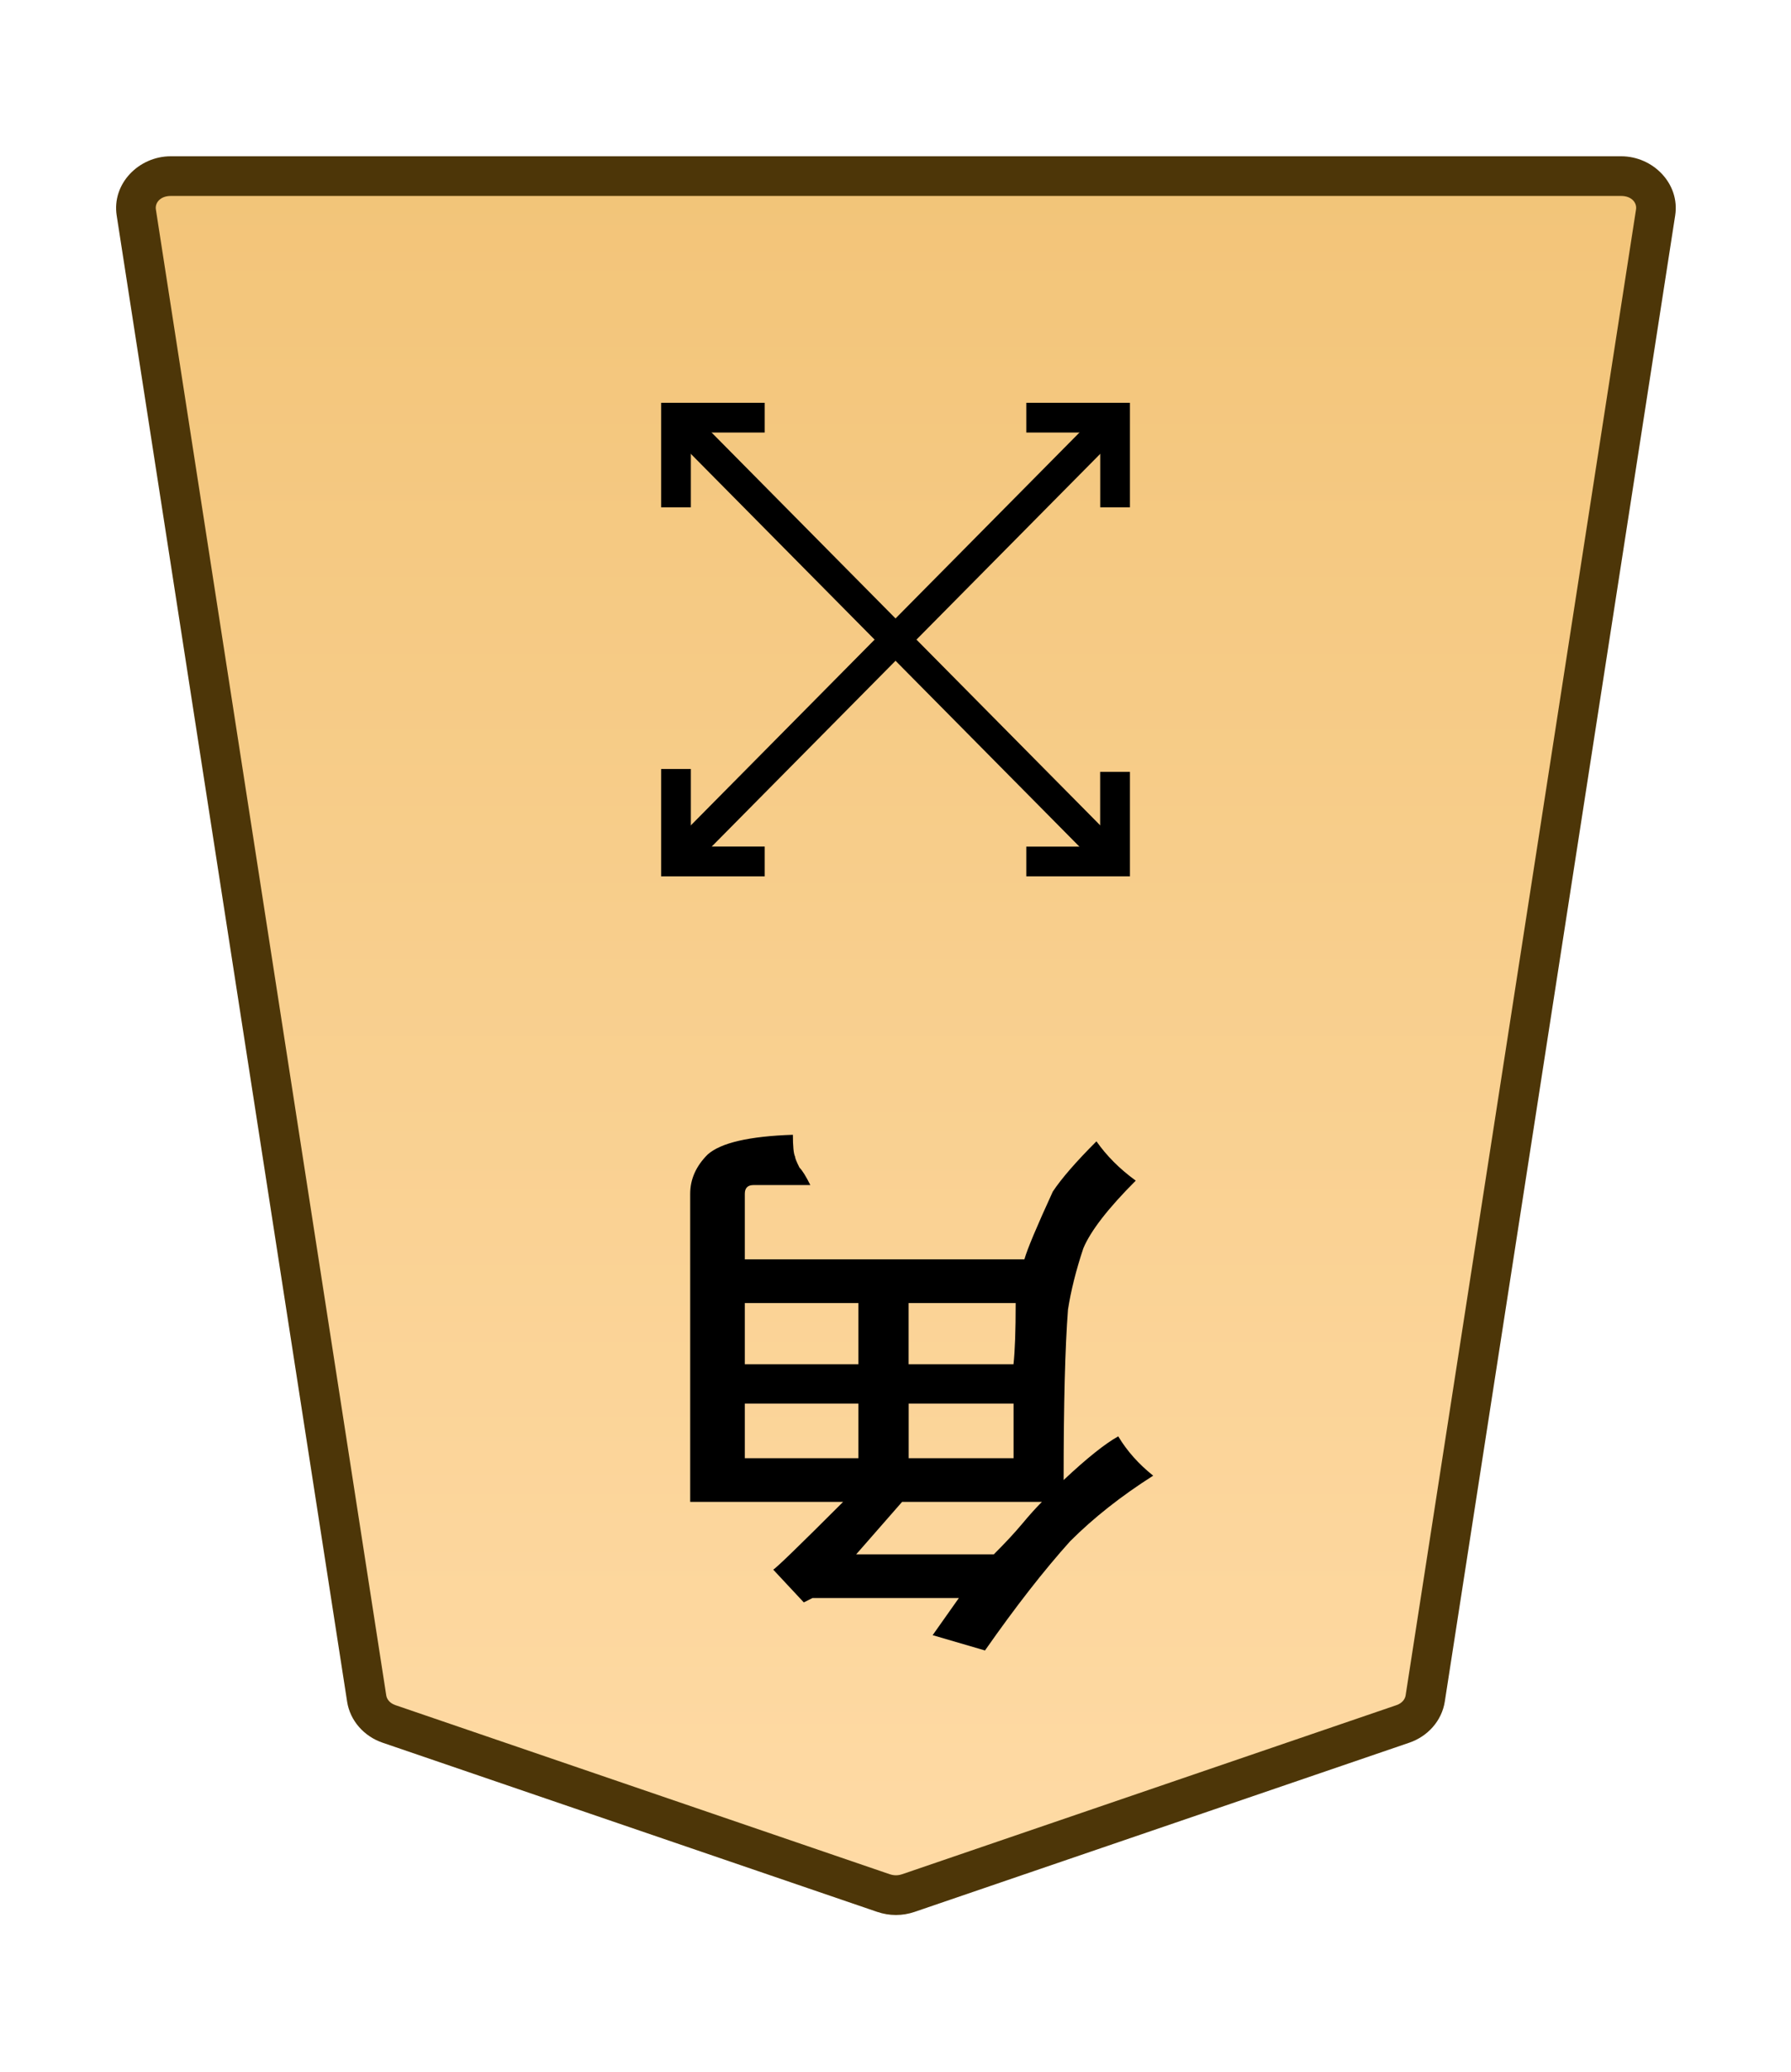 <?xml version="1.0" encoding="UTF-8" standalone="no"?>
<!-- Created with Inkscape (http://www.inkscape.org/) -->

<svg
   width="27.117mm"
   height="31.359mm"
   viewBox="0 0 27.117 31.359"
   version="1.1"
   id="svg1"
   xmlns:xlink="http://www.w3.org/1999/xlink"
   xmlns="http://www.w3.org/2000/svg"
   xmlns:svg="http://www.w3.org/2000/svg">
  <defs
     id="defs1">
    <linearGradient
       xlink:href="#linearGradient22"
       id="linearGradient2"
       x1="-460.096"
       y1="-26.612"
       x2="-460.096"
       y2="48.79"
       gradientUnits="userSpaceOnUse"
       gradientTransform="rotate(180,-257.644,-9.21)" />
    <linearGradient
       id="linearGradient22">
      <stop
         style="stop-color:#ffdba6;stop-opacity:1;"
         offset="0"
         id="stop21" />
      <stop
         style="stop-color:#f2c478;stop-opacity:1;"
         offset="1"
         id="stop22" />
    </linearGradient>
    <clipPath
       clipPathUnits="userSpaceOnUse"
       id="clipPath1330">
      <path
         d="M 0,2834.646 H 2834.646 V 0 H 0 Z"
         transform="translate(-461.115,-1560.217)"
         id="path1330" />
    </clipPath>
  </defs>
  <g
     id="layer1">
    <g
       id="path1329"
       clip-path="url(#clipPath1330)"
       transform="matrix(-0.353,0,0,0.353,5.889,26.09)">
      <path
         style="color:#000000;fill:url(#linearGradient2);stroke-miterlimit:10;-inkscape-stroke:none"
         d="m 0,0 -21.223,7.255 c -0.337,0.115 -0.707,0.115 -1.044,0 L -43.49,0 c -0.512,-0.175 -0.879,-0.593 -0.956,-1.088 L -54.328,-64.8 c -0.128,-0.823 0.569,-1.559 1.477,-1.559 h 31.106 31.106 c 0.907,0 1.605,0.736 1.477,1.559 L 0.955,-1.088 C 0.879,-0.593 0.512,-0.175 0,0"
         id="path11" />
      <path
         style="color:#000000;fill:#4d3608;stroke-miterlimit:10;-inkscape-stroke:none"
         d="m -52.852,-67.209 c -1.368,0 -2.528,1.177 -2.316,2.539 l 9.881,63.713 c 0.129,0.829 0.735,1.493 1.521,1.762 l 21.225,7.256 c 0.517,0.176 1.075,0.176 1.592,0 h 0.002 L 0.275,0.805 C 1.061,0.536 1.667,-0.128 1.795,-0.957 v -0.002 L 11.678,-64.67 c 0.212,-1.363 -0.949,-2.539 -2.316,-2.539 H -21.744 Z m 0,1.701 h 31.107 31.105 c 0.447,0 0.681,0.293 0.637,0.576 v 0.002 L 0.115,-1.217 c -0.025,0.16 -0.153,0.331 -0.391,0.412 L -21.498,6.451 v -0.002 c -0.157,0.054 -0.337,0.054 -0.494,0 v 0.002 l -21.223,-7.256 c -0.238,-0.081 -0.366,-0.253 -0.391,-0.414 l -9.883,-63.711 v -0.002 c -0.044,-0.284 0.188,-0.576 0.637,-0.576 z"
         id="path12" />
    </g>
    <path
       style="fill:#000000 icc-color(sRGB-IEC61966-2, 0.1, 0, 0, 0);stroke-width:0.353"
       d="m 14.915,24.979 -0.794,-0.232 0.397,-0.562 h -2.216 l -0.132,0.066 -0.463,-0.496 q 0.066,-0.033 1.058,-1.025 H 10.45 v -4.663 q 0,-0.331 0.265,-0.595 0.298,-0.265 1.29,-0.298 0,0.265 0.033,0.331 0,0.033 0.066,0.165 0.066,0.066 0.165,0.265 h -0.86 q -0.066,0 -0.099,0.033 -0.033,0.033 -0.033,0.099 v 0.992 h 4.233 q 0.066,-0.232 0.43,-1.025 0.198,-0.298 0.661,-0.761 0.232,0.331 0.595,0.595 -0.628,0.628 -0.794,1.025 -0.165,0.496 -0.232,0.926 -0.066,0.86 -0.066,2.58 0.529,-0.496 0.827,-0.661 0.198,0.331 0.529,0.595 -0.728,0.463 -1.257,0.992 -0.595,0.661 -1.29,1.654 z m 0.86,-2.249 h -2.117 l -0.695,0.794 h 2.084 q 0.265,-0.265 0.43,-0.463 0.165,-0.198 0.298,-0.331 z M 12.997,21.242 h -1.72 v 0.827 h 1.72 z m 0.761,0.827 h 1.588 V 21.242 h -1.588 z m -0.761,-2.348 h -1.72 v 0.926 h 1.72 z m 2.381,0 h -1.621 v 0.926 h 1.588 q 0.033,-0.298 0.033,-0.926 z"
       id="text1330"
       aria-label="角" />
    <path
       style="color:#000000;fill:#000000 icc-color(sRGB-IEC61966-2, 0.1, 0, 0, 0);stroke-width:0.353;stroke-miterlimit:10;-inkscape-stroke:none"
       d="m 10.395,6.163 6.648,6.717 -0.32,0.317 -6.648,-6.717 z"
       id="path1331" />
    <path
       style="color:#000000;fill:#000000 icc-color(sRGB-IEC61966-2, 0.1, 0, 0, 0);stroke-width:0.353;stroke-miterlimit:10;-inkscape-stroke:none"
       d="m 17.108,11.681 v 1.582 H 15.539 V 12.813 H 16.657 v -1.132 z"
       id="path1333" />
    <path
       style="color:#000000;fill:#000000 icc-color(sRGB-IEC61966-2, 0.1, 0, 0, 0);stroke-width:0.353;stroke-miterlimit:10;-inkscape-stroke:none"
       d="M 11.578,6.096 V 6.546 H 10.46 V 7.678 H 10.01 V 6.096 Z"
       id="path1335" />
    <path
       style="color:#000000;fill:#000000 icc-color(sRGB-IEC61966-2, 0.1, 0, 0, 0);stroke-width:0.353;stroke-miterlimit:10;-inkscape-stroke:none"
       d="m 16.723,6.163 0.32,0.317 -6.648,6.717 -0.32,-0.317 z"
       id="path1337" />
    <path
       style="color:#000000;fill:#000000 icc-color(sRGB-IEC61966-2, 0.1, 0, 0, 0);stroke-width:0.353;stroke-miterlimit:10;-inkscape-stroke:none"
       d="M 17.108,6.096 V 7.678 H 16.658 V 6.546 H 15.539 V 6.096 Z"
       id="path1339" />
    <path
       style="color:#000000;fill:#000000 icc-color(sRGB-IEC61966-2, 0.1, 0, 0, 0);stroke-width:0.353;stroke-miterlimit:10;-inkscape-stroke:none"
       d="m 10.46,11.638 v 1.174 h 1.118 v 0.451 h -1.568 v -1.625 z"
       id="path1341" />
  </g>
</svg>
